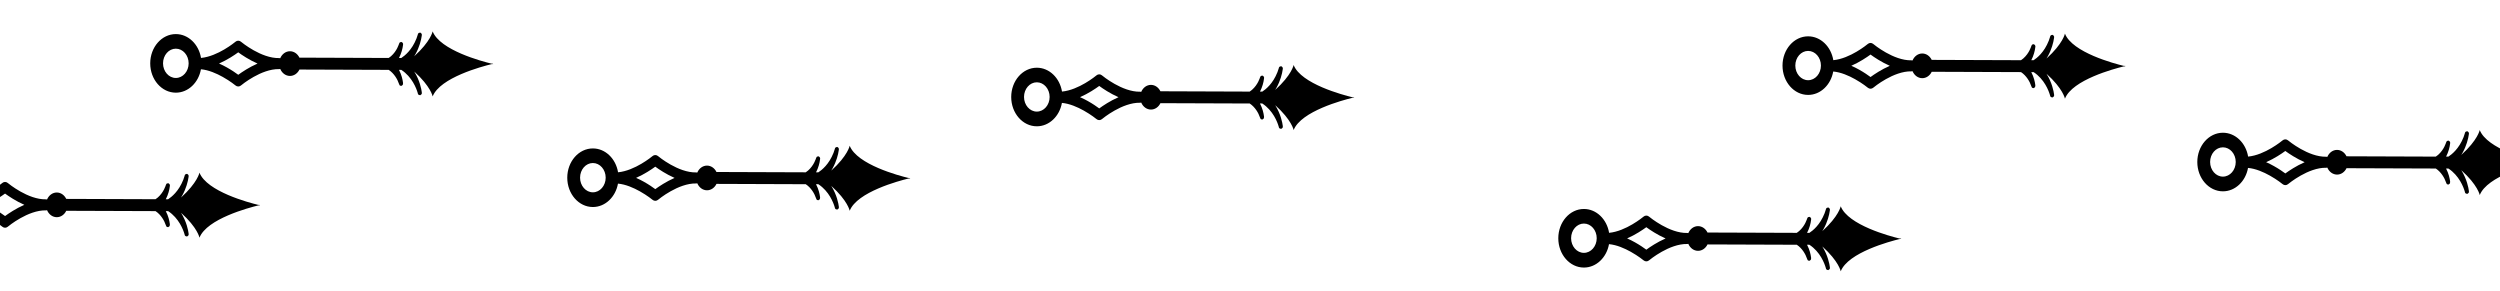 <svg width="1115" height="130" viewBox="0 0 1115 130" fill="none" xmlns="http://www.w3.org/2000/svg">
<rect x="0" y="0" width="1115" height="130" fill="#808080" stroke="none"/>
<g clip-path="url(#clip0_2400_72)">
<rect width="1115" height="130" fill="white"/>
<path fill-rule="evenodd" clip-rule="evenodd" d="M219.17 28.357L220 28.424C220 28.424 219.905 28.449 219.721 28.491C219.905 28.534 220 28.558 220 28.558L219.17 28.625C214.985 29.64 196.267 34.597 192.968 43C192.968 43 192.154 38.581 184.742 31.906C187.233 35.88 187.96 39.814 188.12 41.155C188.223 42.01 188.041 42.001 187.417 42.48C187.417 42.48 186.779 42.313 186.772 42.313C186.347 41.985 186.427 41.902 186.266 41.347C185.73 39.495 183.795 34.313 178.985 31.159H177.945C179.102 33.365 179.565 35.494 179.727 36.794C179.727 36.819 179.763 37.097 179.763 37.113C179.711 37.372 179.741 37.666 179.608 37.885C179.601 37.892 179.021 38.313 179.021 38.313C178.795 38.253 178.539 38.288 178.348 38.144C178.289 38.103 178.136 37.976 177.907 37.298C177.284 35.402 175.774 32.743 173.369 31.159L133.55 31.016C132.729 32.718 131.145 33.867 129.327 33.867C127.421 33.867 125.771 32.602 124.994 30.757C124.826 30.798 124.657 30.824 124.473 30.824C116.511 30.655 107.816 37.834 107.478 38.11L107.471 38.119C106.745 38.722 105.77 38.722 105.044 38.119C105.044 38.119 102.727 36.198 99.362 34.32C96.591 32.768 93.094 31.217 89.618 30.891C88.555 36.845 83.944 41.331 78.423 41.331C72.117 41.331 67 35.478 67 28.264C67 21.052 72.118 15.2 78.423 15.2C84.002 15.2 88.658 19.787 89.655 25.841C97.133 25.138 104.722 18.873 105.03 18.613L105.037 18.604C105.763 18 106.738 18 107.464 18.604L107.471 18.613C107.809 18.889 116.504 26.068 124.466 25.901C124.642 25.901 124.818 25.917 124.987 25.968C125.771 24.13 127.414 22.856 129.32 22.856C131.138 22.856 132.722 24.014 133.543 25.707L173.362 25.85C173.684 25.64 174.044 25.372 174.395 25.071C177.108 22.689 177.907 19.644 177.974 19.535C178.098 19.317 178.165 19.023 178.348 18.872C178.355 18.864 179.023 18.697 179.03 18.705C179.219 18.848 179.477 18.915 179.608 19.133C179.866 19.552 179.792 19.593 179.741 20.097C179.572 21.665 179 23.836 177.952 25.859H178.985C180.51 24.86 183.7 22.361 185.746 17.179C185.906 16.768 186.149 16.097 186.302 15.527C186.436 15.04 186.398 14.99 186.765 14.696C186.772 14.688 187.409 14.528 187.409 14.528C187.593 14.671 187.836 14.747 187.96 14.956C188.209 15.367 188.165 15.401 188.106 15.896C187.843 17.95 186.985 21.112 185.386 23.996C185.188 24.349 184.976 24.717 184.735 25.103C192.14 18.42 192.961 14 192.961 14C196.26 22.412 214.976 27.36 219.163 28.373L219.17 28.357ZM106.262 33.356C107.912 32.149 111.094 29.994 114.855 28.35C111.087 26.697 107.905 24.541 106.255 23.334C104.613 24.541 101.445 26.68 97.692 28.333C98.923 28.87 100.096 29.464 101.174 30.068C103.366 31.293 105.163 32.542 106.262 33.356ZM84.135 28.241C84.135 24.634 81.576 21.707 78.424 21.707C75.271 21.707 72.712 24.634 72.712 28.241C72.712 31.846 75.271 34.773 78.424 34.773C81.576 34.773 84.135 31.846 84.135 28.241Z" fill="black"/>
<path fill-rule="evenodd" clip-rule="evenodd" d="M603.17 43.357L604 43.424C604 43.424 603.905 43.449 603.721 43.491C603.905 43.534 604 43.558 604 43.558L603.17 43.625C598.985 44.64 580.267 49.597 576.968 58C576.968 58 576.154 53.581 568.742 46.906C571.233 50.88 571.96 54.814 572.12 56.155C572.223 57.01 572.041 57.001 571.417 57.48C571.417 57.48 570.779 57.313 570.772 57.313C570.347 56.985 570.427 56.902 570.266 56.347C569.73 54.495 567.795 49.313 562.985 46.159H561.945C563.102 48.365 563.565 50.494 563.727 51.794C563.727 51.819 563.763 52.097 563.763 52.113C563.711 52.372 563.741 52.666 563.608 52.885C563.601 52.892 563.021 53.313 563.021 53.313C562.795 53.253 562.539 53.288 562.348 53.144C562.289 53.103 562.136 52.976 561.907 52.298C561.284 50.402 559.774 47.743 557.369 46.159L517.55 46.016C516.729 47.718 515.145 48.867 513.327 48.867C511.421 48.867 509.771 47.602 508.994 45.757C508.826 45.798 508.657 45.824 508.473 45.824C500.511 45.655 491.816 52.834 491.478 53.11L491.471 53.119C490.745 53.722 489.77 53.722 489.044 53.119C489.044 53.119 486.727 51.198 483.362 49.32C480.591 47.768 477.094 46.217 473.618 45.891C472.555 51.845 467.944 56.331 462.423 56.331C456.117 56.331 451 50.478 451 43.264C451 36.052 456.118 30.2 462.423 30.2C468.002 30.2 472.658 34.787 473.655 40.841C481.134 40.138 488.722 33.873 489.03 33.613L489.037 33.604C489.763 33 490.738 33 491.464 33.604L491.471 33.613C491.809 33.889 500.504 41.068 508.466 40.901C508.642 40.901 508.818 40.917 508.987 40.968C509.771 39.13 511.414 37.856 513.32 37.856C515.138 37.856 516.722 39.014 517.543 40.707L557.362 40.85C557.684 40.64 558.044 40.372 558.395 40.071C561.108 37.689 561.907 34.644 561.974 34.535C562.098 34.317 562.165 34.023 562.348 33.873C562.355 33.864 563.023 33.697 563.03 33.705C563.219 33.847 563.477 33.915 563.608 34.133C563.866 34.552 563.792 34.593 563.741 35.097C563.572 36.665 563 38.836 561.952 40.859H562.985C564.51 39.861 567.7 37.361 569.746 32.179C569.906 31.768 570.149 31.097 570.302 30.526C570.436 30.04 570.398 29.99 570.765 29.696C570.772 29.688 571.409 29.529 571.409 29.529C571.593 29.671 571.836 29.747 571.96 29.956C572.209 30.367 572.165 30.401 572.106 30.895C571.843 32.95 570.985 36.112 569.386 38.996C569.188 39.349 568.976 39.717 568.735 40.103C576.14 33.42 576.961 29 576.961 29C580.26 37.412 598.976 42.36 603.163 43.373L603.17 43.357ZM490.262 48.356C491.912 47.149 495.094 44.993 498.855 43.35C495.087 41.697 491.905 39.541 490.255 38.334C488.613 39.541 485.445 41.68 481.692 43.333C482.923 43.87 484.096 44.464 485.174 45.068C487.366 46.293 489.163 47.542 490.262 48.356ZM468.135 43.241C468.135 39.634 465.576 36.707 462.424 36.707C459.271 36.707 456.712 39.634 456.712 43.241C456.712 46.846 459.271 49.773 462.424 49.773C465.576 49.773 468.135 46.846 468.135 43.241Z" fill="black"/>
<path fill-rule="evenodd" clip-rule="evenodd" d="M847.17 106.357L848 106.424C848 106.424 847.905 106.449 847.721 106.491C847.905 106.534 848 106.558 848 106.558L847.17 106.625C842.985 107.64 824.267 112.597 820.968 121C820.968 121 820.154 116.581 812.742 109.906C815.233 113.88 815.96 117.814 816.12 119.155C816.223 120.01 816.041 120.001 815.417 120.48C815.417 120.48 814.779 120.313 814.772 120.313C814.347 119.985 814.427 119.902 814.266 119.347C813.73 117.495 811.795 112.313 806.985 109.159H805.945C807.102 111.365 807.565 113.494 807.727 114.794C807.727 114.819 807.763 115.097 807.763 115.113C807.711 115.372 807.741 115.666 807.608 115.885C807.601 115.892 807.021 116.313 807.021 116.313C806.795 116.253 806.539 116.287 806.348 116.144C806.289 116.103 806.136 115.976 805.907 115.298C805.284 113.402 803.774 110.743 801.369 109.159L761.55 109.016C760.729 110.718 759.145 111.867 757.327 111.867C755.421 111.867 753.771 110.602 752.994 108.757C752.826 108.798 752.657 108.824 752.473 108.824C744.511 108.655 735.816 115.834 735.478 116.11L735.471 116.119C734.745 116.722 733.77 116.722 733.044 116.119C733.044 116.119 730.727 114.198 727.362 112.32C724.591 110.768 721.094 109.217 717.618 108.891C716.555 114.845 711.944 119.331 706.423 119.331C700.117 119.331 695 113.478 695 106.264C695 99.052 700.118 93.2 706.423 93.2C712.002 93.2 716.658 97.787 717.655 103.841C725.134 103.138 732.722 96.873 733.03 96.613L733.037 96.604C733.763 96 734.738 96 735.464 96.604L735.471 96.613C735.809 96.889 744.504 104.068 752.466 103.901C752.642 103.901 752.818 103.917 752.987 103.968C753.771 102.13 755.414 100.856 757.32 100.856C759.138 100.856 760.722 102.014 761.543 103.707L801.362 103.85C801.684 103.64 802.044 103.372 802.395 103.071C805.108 100.689 805.907 97.644 805.974 97.535C806.098 97.317 806.165 97.023 806.348 96.873C806.355 96.864 807.023 96.697 807.03 96.705C807.219 96.847 807.477 96.915 807.608 97.133C807.866 97.552 807.792 97.593 807.741 98.097C807.572 99.665 807 101.836 805.952 103.859H806.985C808.51 102.86 811.7 100.361 813.746 95.179C813.906 94.768 814.149 94.097 814.302 93.526C814.436 93.04 814.398 92.99 814.765 92.696C814.772 92.688 815.409 92.528 815.409 92.528C815.593 92.671 815.836 92.747 815.96 92.956C816.209 93.367 816.165 93.401 816.106 93.895C815.843 95.95 814.985 99.112 813.386 101.996C813.188 102.349 812.976 102.717 812.735 103.103C820.14 96.42 820.961 92 820.961 92C824.26 100.412 842.976 105.36 847.163 106.373L847.17 106.357ZM734.262 111.356C735.912 110.149 739.094 107.993 742.855 106.35C739.087 104.697 735.905 102.542 734.255 101.334C732.613 102.542 729.445 104.68 725.692 106.333C726.923 106.87 728.096 107.464 729.174 108.068C731.366 109.293 733.163 110.542 734.262 111.356ZM712.135 106.241C712.135 102.634 709.576 99.707 706.424 99.707C703.271 99.707 700.712 102.634 700.712 106.241C700.712 109.846 703.271 112.773 706.424 112.773C709.576 112.773 712.135 109.846 712.135 106.241Z" fill="black"/>
<path fill-rule="evenodd" clip-rule="evenodd" d="M947.17 29.357L948 29.424C948 29.424 947.905 29.449 947.721 29.491C947.905 29.534 948 29.558 948 29.558L947.17 29.625C942.985 30.64 924.267 35.597 920.968 44C920.968 44 920.154 39.581 912.742 32.906C915.233 36.88 915.96 40.814 916.12 42.155C916.223 43.01 916.041 43.001 915.417 43.48C915.417 43.48 914.779 43.313 914.772 43.313C914.347 42.985 914.427 42.902 914.266 42.347C913.73 40.495 911.795 35.313 906.985 32.159H905.945C907.102 34.365 907.565 36.494 907.727 37.794C907.727 37.819 907.763 38.097 907.763 38.113C907.711 38.372 907.741 38.666 907.608 38.885C907.601 38.892 907.021 39.313 907.021 39.313C906.795 39.253 906.539 39.288 906.348 39.144C906.289 39.103 906.136 38.976 905.907 38.298C905.284 36.402 903.774 33.743 901.369 32.159L861.55 32.016C860.729 33.718 859.145 34.867 857.327 34.867C855.421 34.867 853.771 33.602 852.994 31.757C852.826 31.798 852.657 31.824 852.473 31.824C844.511 31.655 835.816 38.834 835.478 39.11L835.471 39.119C834.745 39.722 833.77 39.722 833.044 39.119C833.044 39.119 830.727 37.198 827.362 35.32C824.591 33.768 821.094 32.217 817.618 31.891C816.555 37.845 811.944 42.331 806.423 42.331C800.117 42.331 795 36.478 795 29.264C795 22.052 800.118 16.2 806.423 16.2C812.002 16.2 816.658 20.787 817.655 26.841C825.134 26.138 832.722 19.873 833.03 19.613L833.037 19.604C833.763 19 834.738 19 835.464 19.604L835.471 19.613C835.809 19.889 844.504 27.068 852.466 26.901C852.642 26.901 852.818 26.917 852.987 26.968C853.771 25.13 855.414 23.856 857.32 23.856C859.138 23.856 860.722 25.014 861.543 26.707L901.362 26.85C901.684 26.64 902.044 26.372 902.395 26.071C905.108 23.689 905.907 20.644 905.974 20.535C906.098 20.317 906.165 20.023 906.348 19.872C906.355 19.864 907.023 19.697 907.03 19.705C907.219 19.848 907.477 19.915 907.608 20.133C907.866 20.552 907.792 20.593 907.741 21.097C907.572 22.665 907 24.836 905.952 26.859H906.985C908.51 25.86 911.7 23.361 913.746 18.179C913.906 17.768 914.149 17.097 914.302 16.526C914.436 16.04 914.398 15.99 914.765 15.696C914.772 15.688 915.409 15.528 915.409 15.528C915.593 15.671 915.836 15.747 915.96 15.956C916.209 16.367 916.165 16.401 916.106 16.895C915.843 18.95 914.985 22.112 913.386 24.996C913.188 25.349 912.976 25.717 912.735 26.103C920.14 19.42 920.961 15 920.961 15C924.26 23.412 942.976 28.36 947.163 29.373L947.17 29.357ZM834.262 34.356C835.912 33.149 839.094 30.994 842.855 29.35C839.087 27.697 835.905 25.541 834.255 24.334C832.613 25.541 829.445 27.68 825.692 29.333C826.923 29.87 828.096 30.464 829.174 31.068C831.366 32.293 833.163 33.542 834.262 34.356ZM812.135 29.241C812.135 25.634 809.576 22.707 806.424 22.707C803.271 22.707 800.712 25.634 800.712 29.241C800.712 32.846 803.271 35.773 806.424 35.773C809.576 35.773 812.135 32.846 812.135 29.241Z" fill="black"/>
<path fill-rule="evenodd" clip-rule="evenodd" d="M1132.17 72.357L1133 72.424C1133 72.424 1132.9 72.449 1132.72 72.491C1132.9 72.534 1133 72.558 1133 72.558L1132.17 72.625C1127.99 73.64 1109.27 78.597 1105.97 87C1105.97 87 1105.15 82.581 1097.74 75.906C1100.23 79.88 1100.96 83.814 1101.12 85.155C1101.22 86.01 1101.04 86.001 1100.42 86.48C1100.42 86.48 1099.78 86.313 1099.77 86.313C1099.35 85.985 1099.43 85.902 1099.27 85.347C1098.73 83.495 1096.79 78.313 1091.99 75.159H1090.94C1092.1 77.365 1092.56 79.494 1092.73 80.794C1092.73 80.819 1092.76 81.097 1092.76 81.113C1092.71 81.372 1092.74 81.666 1092.61 81.885C1092.6 81.892 1092.02 82.313 1092.02 82.313C1091.79 82.253 1091.54 82.287 1091.35 82.144C1091.29 82.103 1091.14 81.976 1090.91 81.298C1090.28 79.402 1088.77 76.743 1086.37 75.159L1046.55 75.016C1045.73 76.718 1044.15 77.867 1042.33 77.867C1040.42 77.867 1038.77 76.602 1037.99 74.757C1037.83 74.798 1037.66 74.824 1037.47 74.824C1029.51 74.655 1020.82 81.834 1020.48 82.11L1020.47 82.119C1019.75 82.722 1018.77 82.722 1018.04 82.119C1018.04 82.119 1015.73 80.198 1012.36 78.32C1009.59 76.768 1006.09 75.217 1002.62 74.891C1001.56 80.845 996.944 85.331 991.423 85.331C985.117 85.331 980 79.478 980 72.264C980 65.052 985.118 59.2 991.423 59.2C997.002 59.2 1001.66 63.787 1002.66 69.841C1010.13 69.138 1017.72 62.873 1018.03 62.613L1018.04 62.604C1018.76 62 1019.74 62 1020.46 62.604L1020.47 62.613C1020.81 62.889 1029.5 70.068 1037.47 69.901C1037.64 69.901 1037.82 69.917 1037.99 69.968C1038.77 68.13 1040.41 66.856 1042.32 66.856C1044.14 66.856 1045.72 68.014 1046.54 69.707L1086.36 69.85C1086.68 69.64 1087.04 69.372 1087.4 69.071C1090.11 66.689 1090.91 63.644 1090.97 63.535C1091.1 63.317 1091.16 63.023 1091.35 62.873C1091.36 62.864 1092.02 62.697 1092.03 62.705C1092.22 62.847 1092.48 62.915 1092.61 63.133C1092.87 63.552 1092.79 63.593 1092.74 64.097C1092.57 65.665 1092 67.836 1090.95 69.859H1091.99C1093.51 68.861 1096.7 66.361 1098.75 61.179C1098.91 60.768 1099.15 60.097 1099.3 59.526C1099.44 59.04 1099.4 58.99 1099.76 58.696C1099.77 58.688 1100.41 58.529 1100.41 58.529C1100.59 58.671 1100.84 58.747 1100.96 58.956C1101.21 59.367 1101.17 59.401 1101.11 59.895C1100.84 61.95 1099.98 65.112 1098.39 67.996C1098.19 68.349 1097.98 68.717 1097.73 69.103C1105.14 62.42 1105.96 58 1105.96 58C1109.26 66.412 1127.98 71.36 1132.16 72.373L1132.17 72.357ZM1019.26 77.356C1020.91 76.149 1024.09 73.993 1027.86 72.35C1024.09 70.697 1020.9 68.541 1019.25 67.334C1017.61 68.541 1014.45 70.68 1010.69 72.333C1011.92 72.87 1013.1 73.464 1014.17 74.068C1016.37 75.293 1018.16 76.542 1019.26 77.356ZM997.135 72.241C997.135 68.634 994.576 65.707 991.424 65.707C988.271 65.707 985.712 68.634 985.712 72.241C985.712 75.846 988.271 78.773 991.424 78.773C994.576 78.773 997.135 75.846 997.135 72.241Z" fill="black"/>
<path fill-rule="evenodd" clip-rule="evenodd" d="M115.17 91.357L116 91.424C116 91.424 115.905 91.449 115.721 91.491C115.905 91.534 116 91.558 116 91.558L115.17 91.625C110.985 92.64 92.267 97.597 88.968 106C88.968 106 88.154 101.581 80.742 94.906C83.233 98.88 83.96 102.814 84.12 104.155C84.223 105.01 84.041 105.001 83.416 105.48C83.416 105.48 82.779 105.313 82.772 105.313C82.347 104.985 82.427 104.902 82.266 104.347C81.73 102.495 79.795 97.313 74.985 94.159H73.945C75.102 96.365 75.565 98.494 75.727 99.794C75.727 99.819 75.763 100.097 75.763 100.113C75.711 100.372 75.741 100.666 75.608 100.885C75.601 100.892 75.021 101.313 75.021 101.313C74.795 101.253 74.539 101.287 74.348 101.144C74.289 101.103 74.136 100.976 73.907 100.298C73.284 98.402 71.774 95.743 69.369 94.159L29.55 94.016C28.729 95.718 27.145 96.867 25.327 96.867C23.421 96.867 21.771 95.602 20.994 93.757C20.826 93.798 20.657 93.824 20.473 93.824C12.511 93.655 3.816 100.834 3.478 101.11L3.471 101.119C2.745 101.722 1.77 101.722 1.044 101.119C1.044 101.119 -1.273 99.198 -4.638 97.32C-7.409 95.768 -10.906 94.217 -14.382 93.891C-15.445 99.845 -20.056 104.331 -25.577 104.331C-31.883 104.331 -37 98.478 -37 91.264C-37 84.052 -31.882 78.2 -25.577 78.2C-19.998 78.2 -15.342 82.787 -14.345 88.841C-6.866 88.138 0.722 81.873 1.03 81.613L1.037 81.604C1.763 81 2.738 81 3.464 81.604L3.471 81.613C3.809 81.889 12.504 89.068 20.466 88.901C20.642 88.901 20.818 88.917 20.987 88.968C21.771 87.13 23.414 85.856 25.32 85.856C27.138 85.856 28.722 87.014 29.543 88.707L69.362 88.85C69.684 88.64 70.044 88.372 70.395 88.071C73.108 85.689 73.907 82.644 73.974 82.535C74.098 82.317 74.165 82.023 74.348 81.873C74.355 81.864 75.023 81.697 75.03 81.705C75.219 81.847 75.477 81.915 75.608 82.133C75.866 82.552 75.792 82.593 75.741 83.097C75.572 84.665 75 86.836 73.952 88.859H74.985C76.51 87.861 79.7 85.361 81.746 80.179C81.906 79.768 82.149 79.097 82.302 78.526C82.436 78.04 82.398 77.99 82.765 77.696C82.772 77.688 83.409 77.528 83.409 77.528C83.593 77.671 83.836 77.747 83.96 77.956C84.209 78.367 84.165 78.401 84.106 78.895C83.843 80.95 82.984 84.112 81.386 86.996C81.188 87.349 80.976 87.717 80.734 88.103C88.14 81.42 88.96 77 88.96 77C92.26 85.412 110.976 90.36 115.163 91.373L115.17 91.357ZM2.262 96.356C3.912 95.149 7.094 92.993 10.855 91.35C7.087 89.697 3.905 87.541 2.255 86.334C0.613 87.541 -2.555 89.68 -6.308 91.333C-5.077 91.87 -3.904 92.464 -2.826 93.068C-0.634 94.293 1.163 95.542 2.262 96.356ZM-19.865 91.241C-19.865 87.634 -22.424 84.707 -25.576 84.707C-28.729 84.707 -31.288 87.634 -31.288 91.241C-31.288 94.846 -28.729 97.773 -25.576 97.773C-22.424 97.773 -19.865 94.846 -19.865 91.241Z" fill="black"/>
<path fill-rule="evenodd" clip-rule="evenodd" d="M405.17 79.357L406 79.424C406 79.424 405.905 79.449 405.721 79.491C405.905 79.534 406 79.558 406 79.558L405.17 79.625C400.985 80.64 382.267 85.597 378.968 94C378.968 94 378.154 89.581 370.742 82.906C373.233 86.88 373.96 90.814 374.12 92.155C374.223 93.01 374.041 93.001 373.417 93.48C373.417 93.48 372.779 93.313 372.772 93.313C372.347 92.985 372.427 92.902 372.266 92.347C371.73 90.495 369.795 85.313 364.985 82.159H363.945C365.102 84.365 365.565 86.494 365.727 87.794C365.727 87.819 365.763 88.097 365.763 88.113C365.711 88.372 365.741 88.666 365.608 88.885C365.601 88.892 365.021 89.313 365.021 89.313C364.795 89.253 364.539 89.287 364.348 89.144C364.289 89.103 364.136 88.976 363.907 88.298C363.284 86.402 361.774 83.743 359.369 82.159L319.55 82.016C318.729 83.718 317.145 84.867 315.327 84.867C313.421 84.867 311.771 83.602 310.994 81.757C310.826 81.798 310.657 81.824 310.473 81.824C302.511 81.655 293.816 88.834 293.478 89.11L293.471 89.119C292.745 89.722 291.77 89.722 291.044 89.119C291.044 89.119 288.727 87.198 285.362 85.32C282.591 83.768 279.094 82.217 275.618 81.891C274.555 87.845 269.944 92.331 264.423 92.331C258.117 92.331 253 86.478 253 79.264C253 72.052 258.118 66.2 264.423 66.2C270.002 66.2 274.658 70.787 275.655 76.841C283.134 76.138 290.722 69.873 291.03 69.613L291.037 69.604C291.763 69 292.738 69 293.464 69.604L293.471 69.613C293.809 69.889 302.504 77.068 310.466 76.901C310.642 76.901 310.818 76.917 310.987 76.968C311.771 75.13 313.414 73.856 315.32 73.856C317.138 73.856 318.722 75.014 319.543 76.707L359.362 76.85C359.684 76.64 360.044 76.372 360.395 76.071C363.108 73.689 363.907 70.644 363.974 70.535C364.098 70.317 364.165 70.023 364.348 69.873C364.355 69.864 365.023 69.697 365.03 69.705C365.219 69.847 365.477 69.915 365.608 70.133C365.866 70.552 365.792 70.593 365.741 71.097C365.572 72.665 365 74.836 363.952 76.859H364.985C366.51 75.861 369.7 73.361 371.746 68.179C371.906 67.768 372.149 67.097 372.302 66.526C372.436 66.04 372.398 65.99 372.765 65.696C372.772 65.688 373.409 65.528 373.409 65.528C373.593 65.671 373.836 65.747 373.96 65.956C374.209 66.367 374.165 66.401 374.106 66.895C373.843 68.95 372.985 72.112 371.386 74.996C371.188 75.349 370.976 75.717 370.735 76.103C378.14 69.42 378.961 65 378.961 65C382.26 73.412 400.976 78.36 405.163 79.373L405.17 79.357ZM292.262 84.356C293.912 83.149 297.094 80.993 300.855 79.35C297.087 77.697 293.905 75.541 292.255 74.334C290.613 75.541 287.445 77.68 283.692 79.333C284.923 79.87 286.096 80.464 287.174 81.068C289.366 82.293 291.163 83.542 292.262 84.356ZM270.135 79.241C270.135 75.634 267.576 72.707 264.424 72.707C261.271 72.707 258.712 75.634 258.712 79.241C258.712 82.846 261.271 85.773 264.424 85.773C267.576 85.773 270.135 82.846 270.135 79.241Z" fill="black"/>
</g>
<defs>
<clipPath id="clip0_2400_72">
<rect width="1115" height="130" fill="white"/>
</clipPath>
</defs>
</svg>
